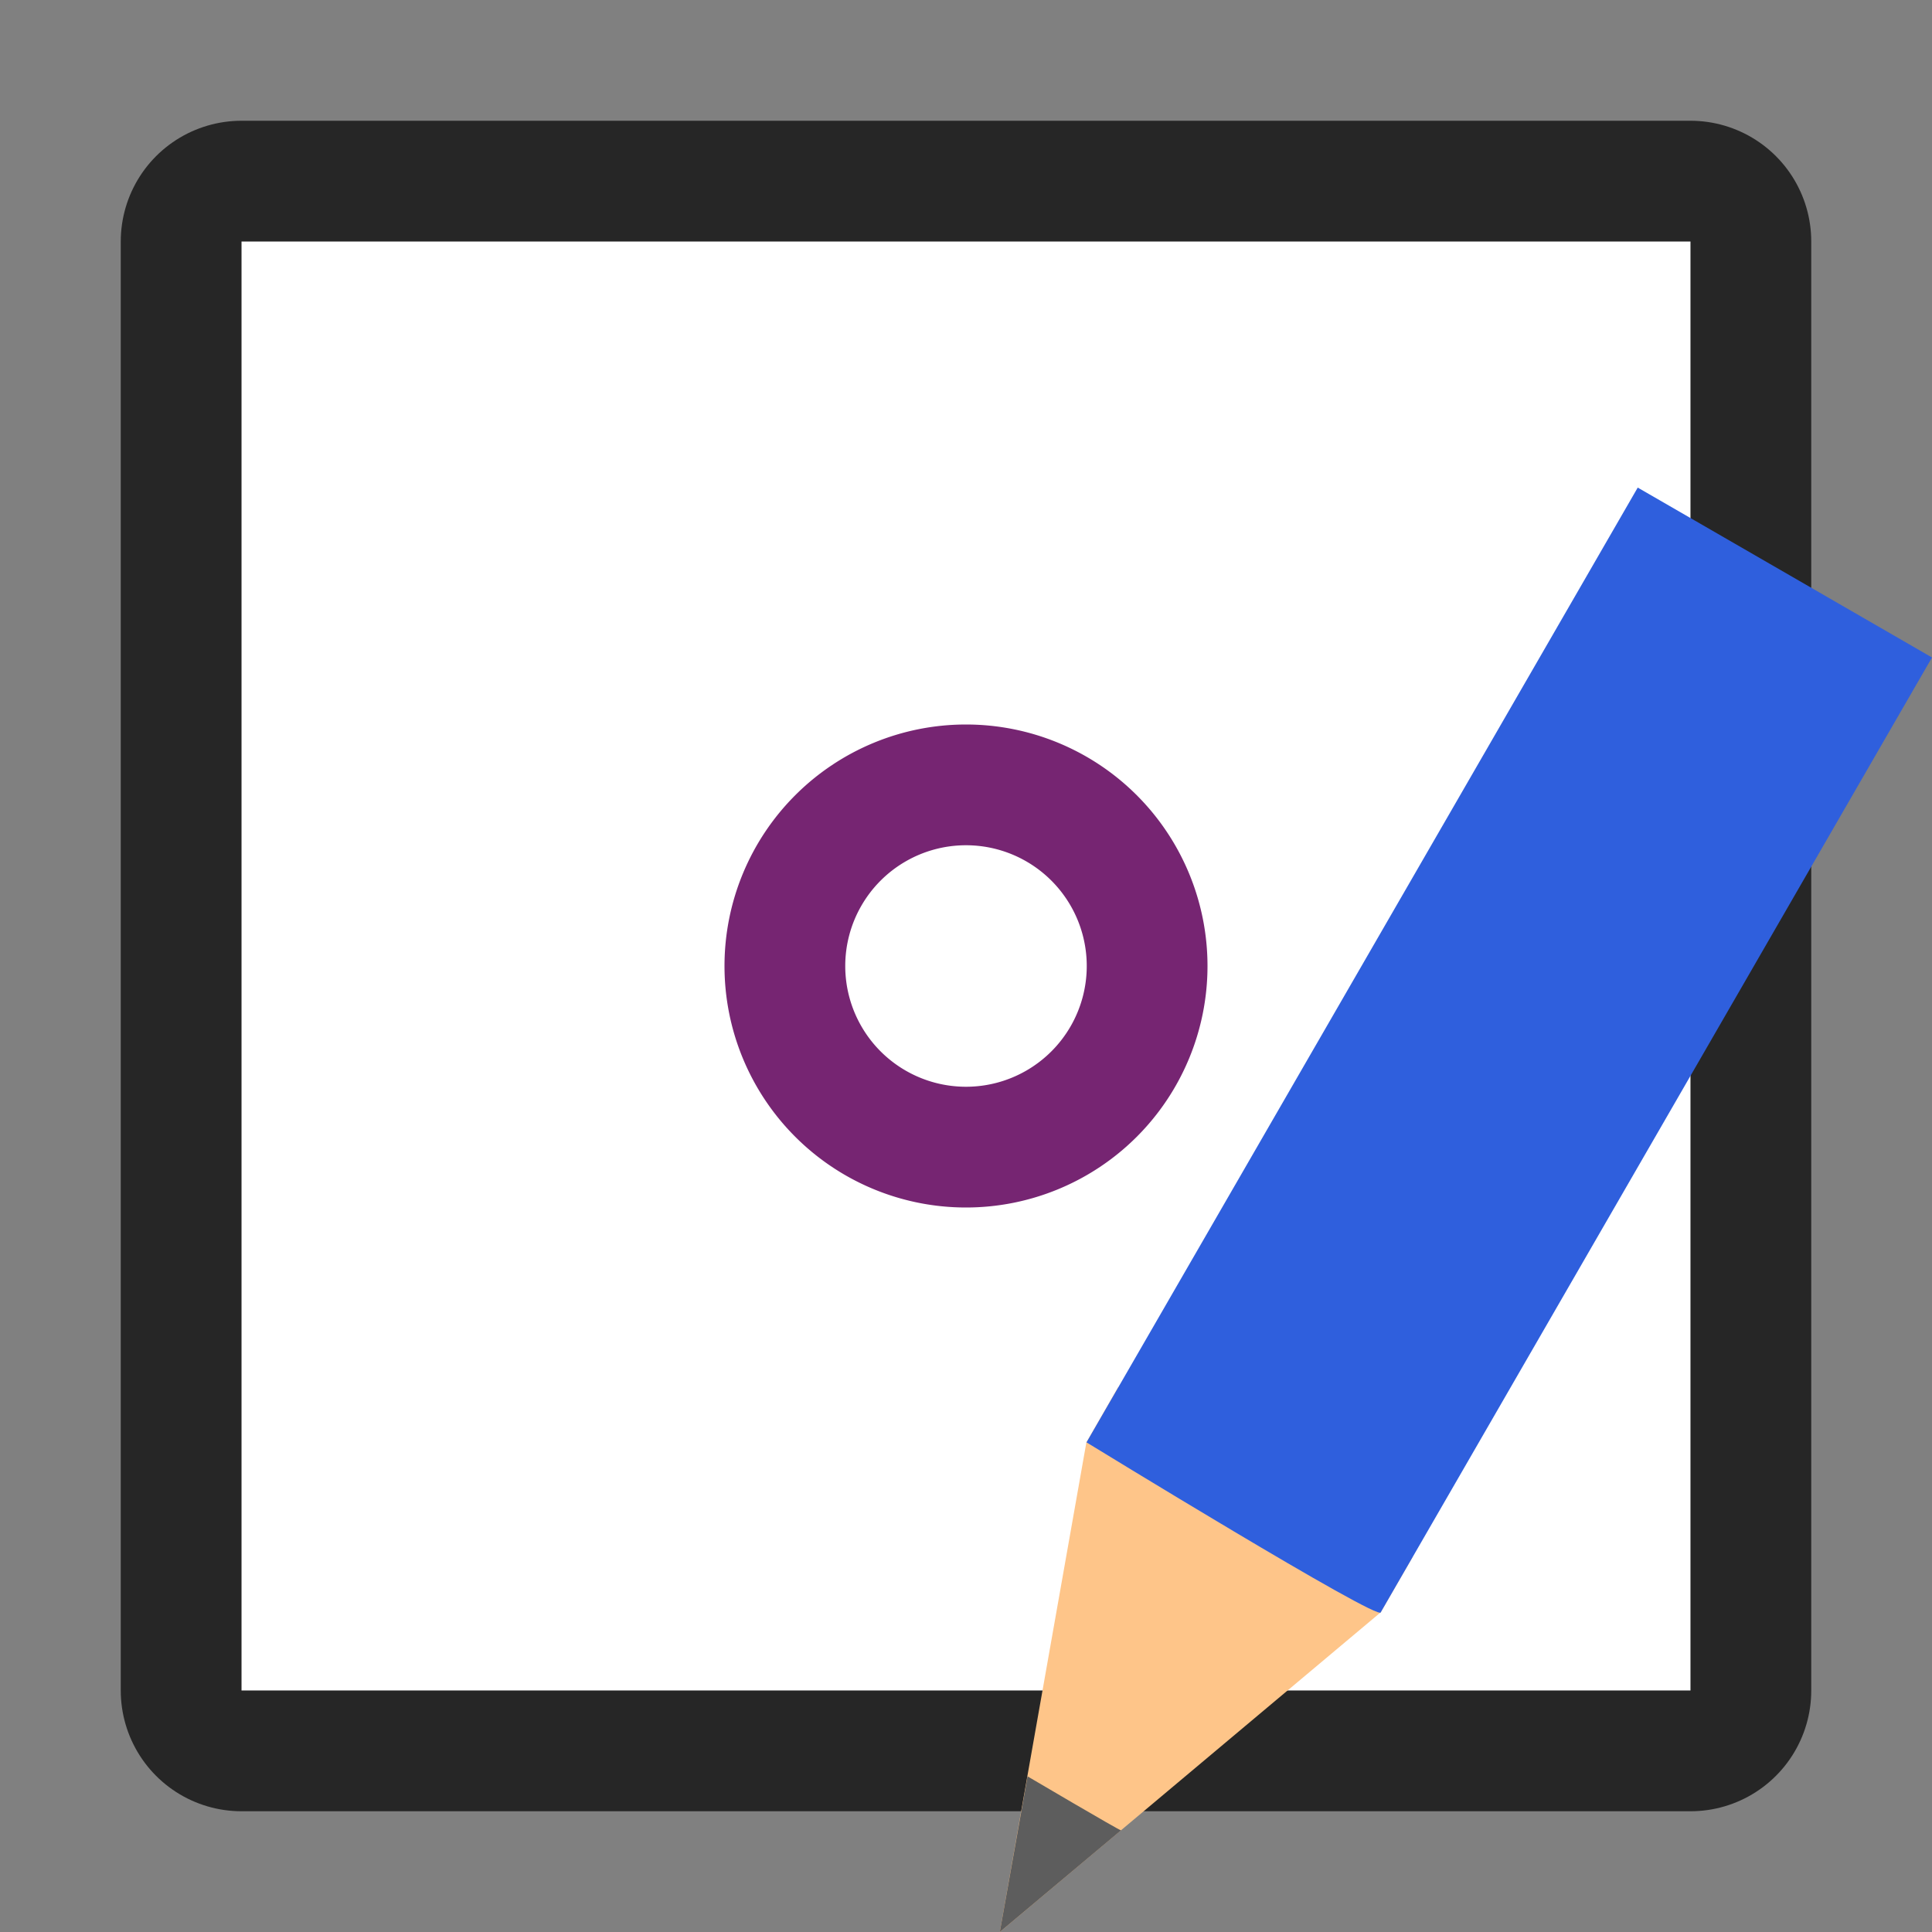 <svg xmlns="http://www.w3.org/2000/svg" viewBox="0 0 16 16"><rect x="0" y="0" width="16" height="16" fill="#808080" stroke="none"/><path opacity=".7" fill-rule="evenodd" stroke="#000" stroke-width="2" stroke-linejoin="round" d="M2 2h12v12H2z"/><path fill="#fff" fill-rule="evenodd" d="M2 2h12v12H2z"/><path d="M8 6a2 2 0 100 4 2 2 0 000-4zm0 1a1 1 0 110 2 1 1 0 010-2z" fill="#762572"/><g stroke-width="27.2"><path d="M11.435 13.352L8.28 16l.717-4.055.263-.457 2.438 1.408z" fill="#fec589"/><path style="marker:none" d="M8.51 14.71L8.28 16l1.004-.842c-.004.007-.776-.448-.776-.448z" color="#000" overflow="visible" fill="#5d5d5d"/><path d="M8.998 11.945s2.438 1.495 2.437 1.407L16 5.445l-2.437-1.407z" fill="#2f5fdd"/></g></svg>
